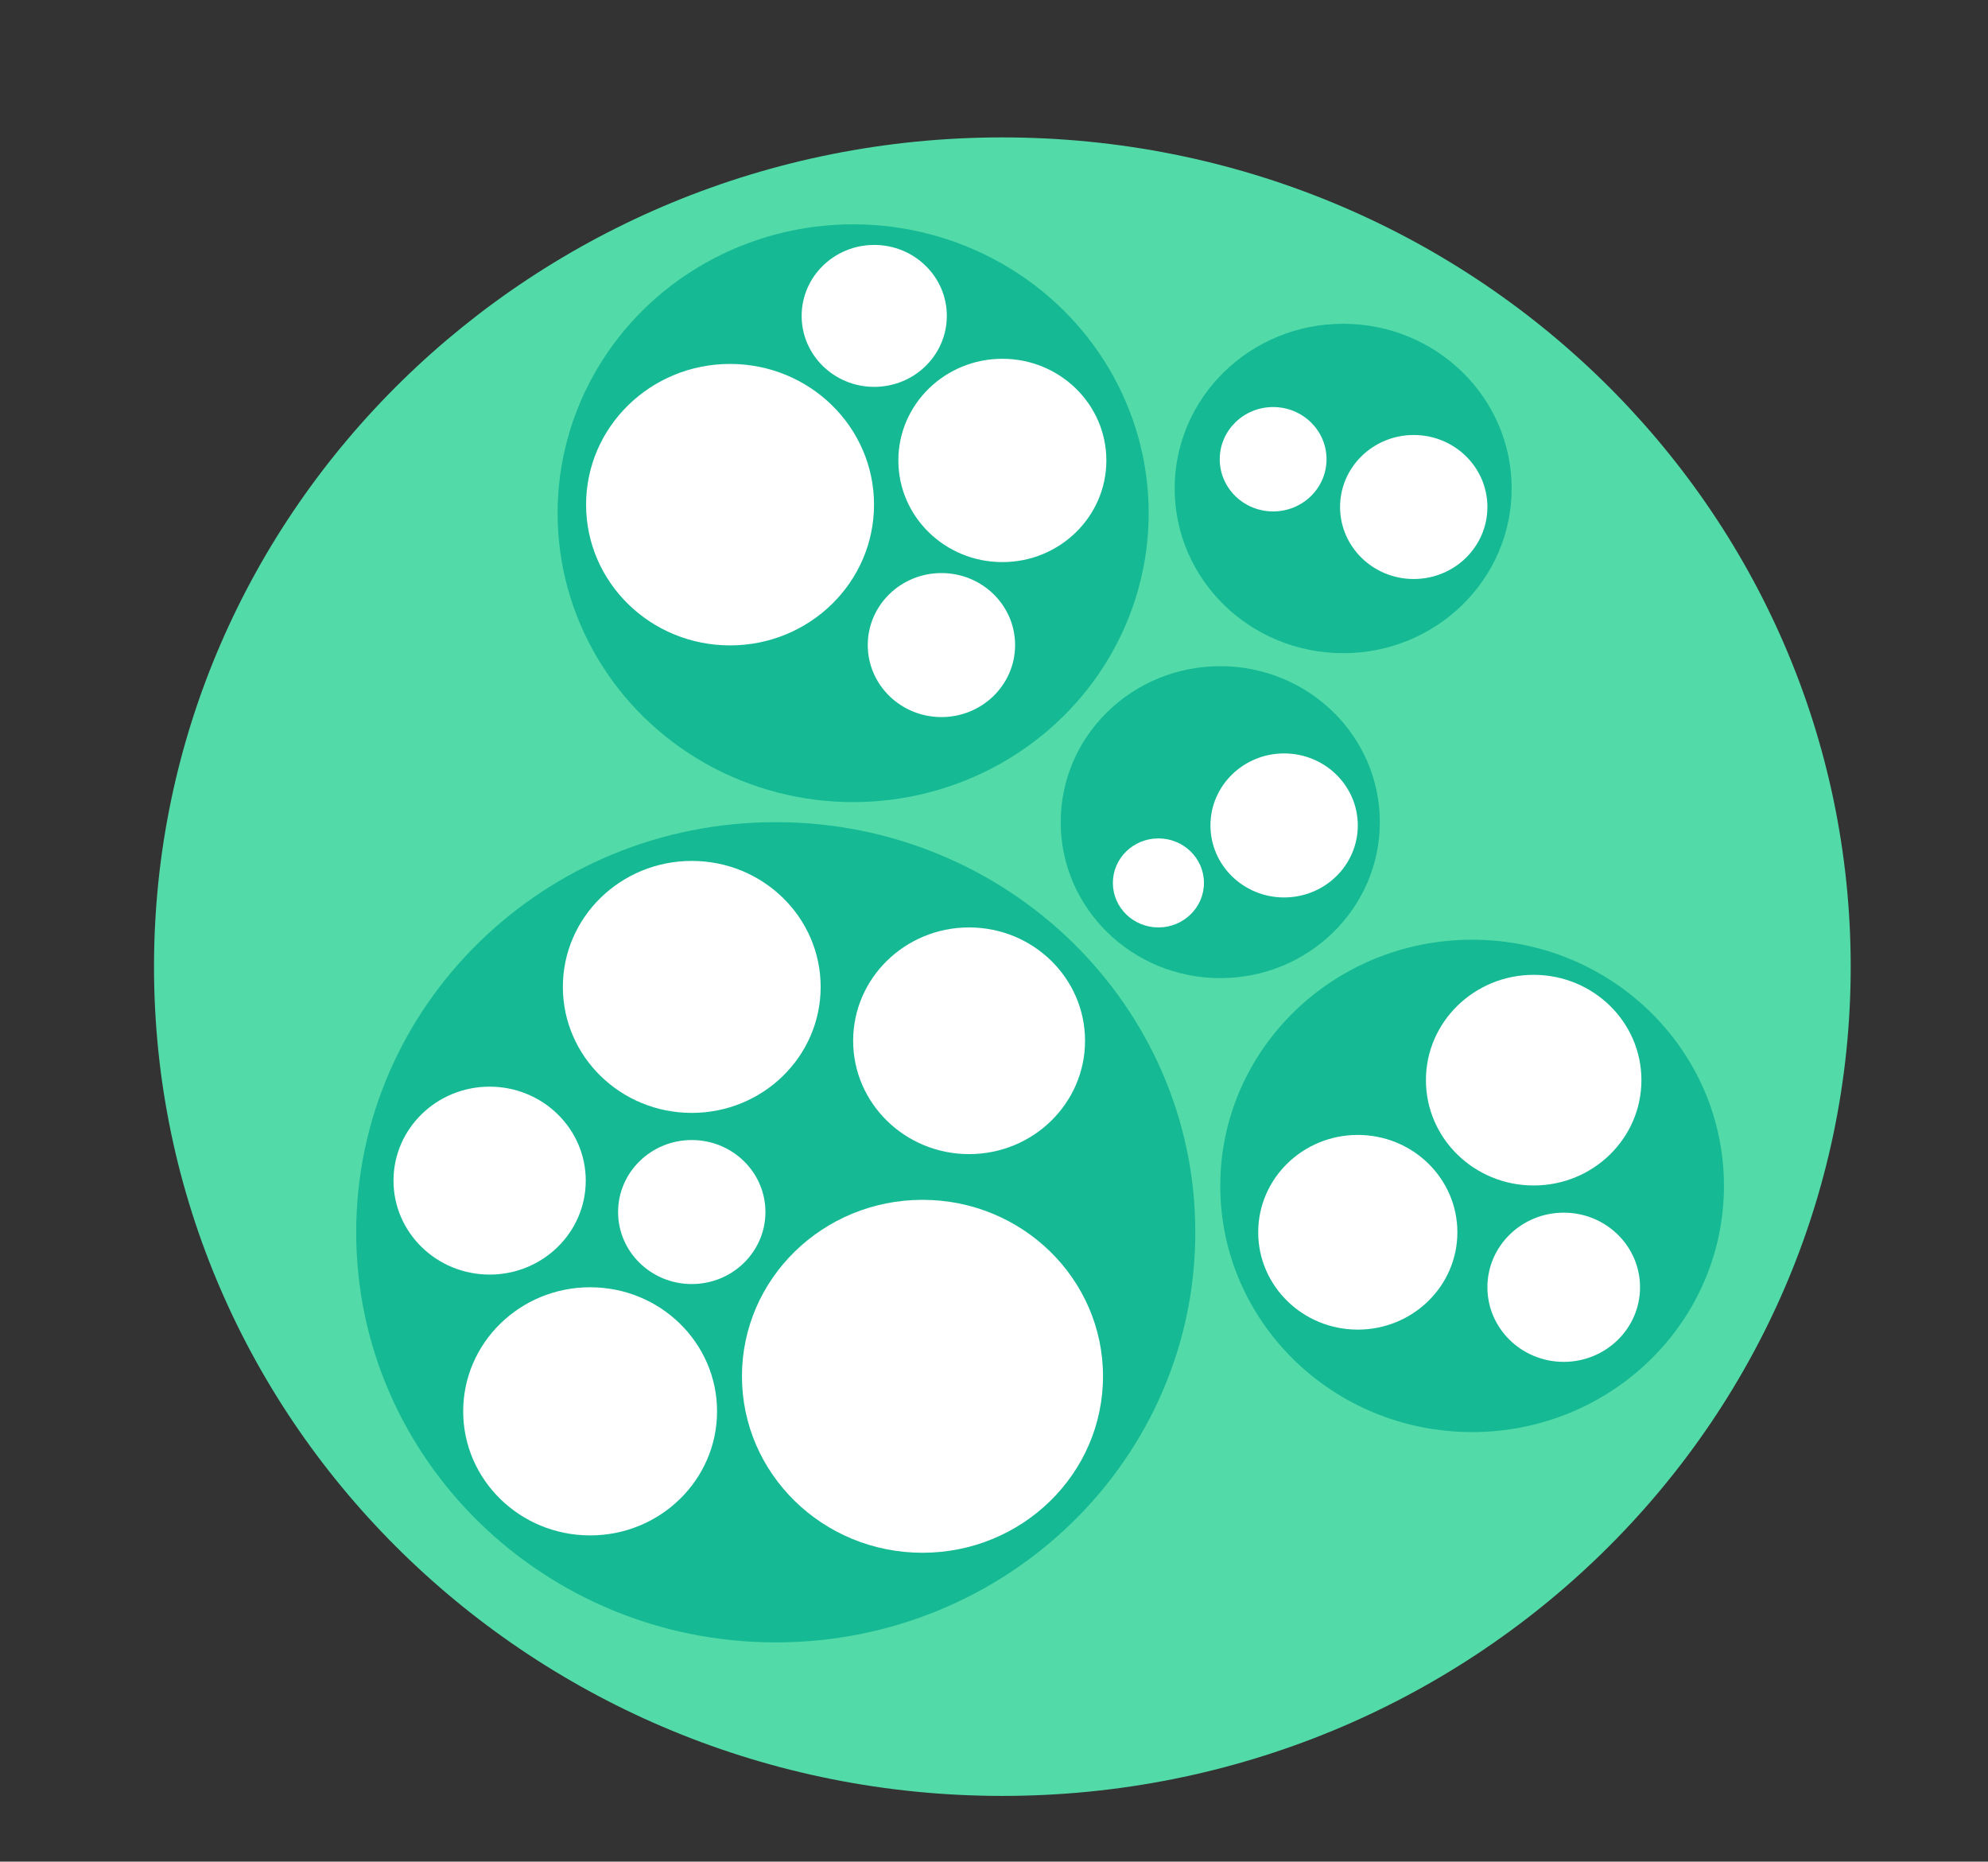 <?xml version="1.0" encoding="utf-8"?>
<!-- Generator: Adobe Illustrator 16.0.3, SVG Export Plug-In . SVG Version: 6.00 Build 0)  -->
<!DOCTYPE svg PUBLIC "-//W3C//DTD SVG 1.1//EN" "http://www.w3.org/Graphics/SVG/1.1/DTD/svg11.dtd">
<svg version="1.1" id="Layer_1" xmlns="http://www.w3.org/2000/svg" xmlns:xlink="http://www.w3.org/1999/xlink" x="0px" y="0px"
	 width="612px" height="572.971px" viewBox="0 0 612 572.971" enable-background="new 0 0 612 572.971" xml:space="preserve">
<rect x="0" y="0" width="612" height="572.971" fill="#333333" stroke="none"/>
<line fill="none" stroke="#CDCCCC" stroke-width="8" stroke-miterlimit="10" x1="310.559" y1="289.22" x2="310.559" y2="386.956"/>
<path fill="#52DBA9" d="M308.573,42.289c144.233,0,261.159,114.267,261.159,255.224c0,140.96-116.926,255.224-261.159,255.224
	c-144.235,0-261.161-114.264-261.161-255.224C47.413,156.556,164.338,42.289,308.573,42.289z"/>
<ellipse fill="#15B994" cx="262.637" cy="157.953" rx="90.982" ry="88.915"/>
<path fill="#15B994" d="M238.814,253.038c71.333,0,129.161,56.512,129.161,126.224c0,69.715-57.826,126.225-129.161,126.225
	c-71.334,0-129.16-56.51-129.16-126.225C109.654,309.55,167.479,253.038,238.814,253.038z"/>
<path fill="#15B994" d="M375.652,205.033c27.13,0,49.124,21.492,49.124,48.004c0,26.516-21.994,48.007-49.124,48.007
	c-27.129,0-49.12-21.491-49.12-48.007C326.532,226.525,348.523,205.033,375.652,205.033z"/>
<path fill="#15B994" d="M453.18,289.22c42.818,0,77.531,33.921,77.531,75.765c0,41.851-34.713,75.771-77.531,75.771
	c-42.815,0-77.525-33.92-77.525-75.771C375.654,323.141,410.363,289.22,453.18,289.22z"/>
<path fill="#15B994" d="M413.488,99.65c28.646,0,51.872,22.694,51.872,50.69c0,28-23.226,50.693-51.872,50.693
	c-28.647,0-51.869-22.693-51.869-50.693C361.619,122.344,384.841,99.65,413.488,99.65z"/>
<ellipse fill="#FFFFFF" cx="181.667" cy="434.373" rx="39.076" ry="38.186"/>
<path fill="#FFFFFF" d="M283.982,369.277c30.692,0,55.575,24.313,55.575,54.312s-24.883,54.311-55.575,54.311
	c-30.693,0-55.574-24.313-55.574-54.311C228.408,393.592,253.29,369.277,283.982,369.277z"/>
<ellipse fill="#FFFFFF" cx="150.73" cy="363.365" rx="29.593" ry="28.92"/>
<ellipse fill="#FFFFFF" cx="212.958" cy="373.035" rx="22.679" ry="22.163"/>
<path fill="#FFFFFF" d="M212.958,264.967c21.913,0,39.68,17.36,39.68,38.777c0,21.419-17.767,38.777-39.68,38.777
	c-21.915,0-39.681-17.358-39.681-38.777C173.277,282.327,191.043,264.967,212.958,264.967z"/>
<path fill="#FFFFFF" d="M298.333,285.44c19.711,0,35.694,15.616,35.694,34.882c0,19.27-15.982,34.885-35.694,34.885
	c-19.715,0-35.696-15.615-35.696-34.885C262.637,301.057,278.618,285.44,298.333,285.44z"/>
<ellipse fill="#FFFFFF" cx="472.137" cy="332.445" rx="33.17" ry="32.414"/>
<ellipse fill="#FFFFFF" cx="417.992" cy="379.262" rx="30.658" ry="29.96"/>
<ellipse fill="#FFFFFF" cx="481.388" cy="396.187" rx="23.494" ry="22.96"/>
<ellipse fill="#FFFFFF" cx="308.572" cy="141.712" rx="32.018" ry="31.288"/>
<ellipse fill="#FFFFFF" cx="224.746" cy="155.323" rx="44.321" ry="43.314"/>
<ellipse fill="#FFFFFF" cx="289.818" cy="198.537" rx="22.679" ry="22.163"/>
<path fill="#FFFFFF" d="M269.131,75.385c12.341,0,22.348,9.779,22.348,21.837c0,12.067-10.007,21.846-22.348,21.846
	c-12.34,0-22.347-9.779-22.347-21.846C246.784,85.164,256.791,75.385,269.131,75.385z"/>
<ellipse fill="#FFFFFF" cx="435.215" cy="156.042" rx="22.679" ry="22.163"/>
<ellipse fill="#FFFFFF" cx="391.933" cy="141.342" rx="16.438" ry="16.063"/>
<ellipse fill="#FFFFFF" cx="356.615" cy="271.74" rx="14.02" ry="13.701"/>
<ellipse fill="#FFFFFF" cx="395.313" cy="254.049" rx="22.68" ry="22.163"/>
</svg>
